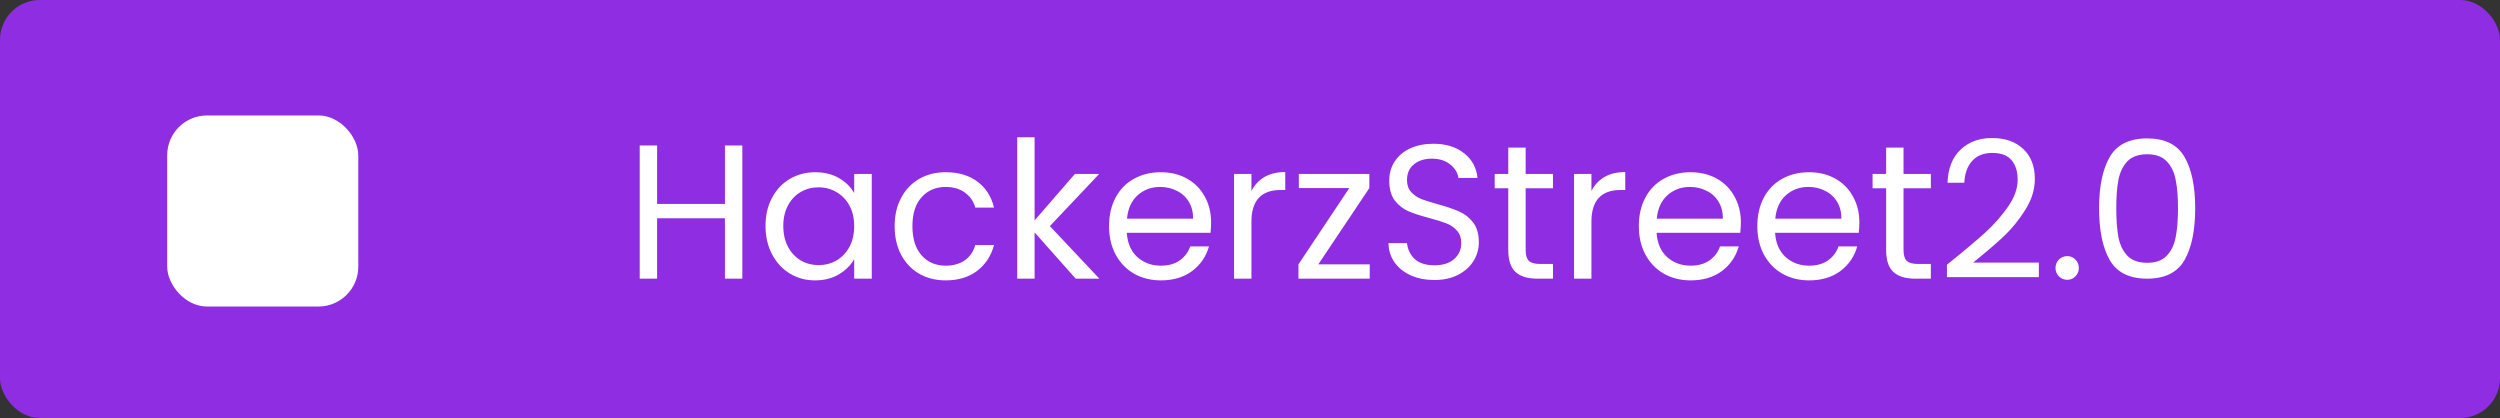 <svg width="628" height="105" viewBox="0 0 628 105" fill="none" xmlns="http://www.w3.org/2000/svg">
<rect x="0" y="0" width="628" height="105" fill="#333333" stroke="none"/>
<rect width="628" height="105" rx="10" fill="#8E2DE2"/>
<path d="M186.472 36.544V70H182.104V54.832H165.064V70H160.696V36.544H165.064V51.232H182.104V36.544H186.472ZM192.298 56.752C192.298 54.064 192.842 51.712 193.93 49.696C195.018 47.648 196.506 46.064 198.394 44.944C200.314 43.824 202.442 43.264 204.778 43.264C207.082 43.264 209.082 43.76 210.778 44.752C212.474 45.744 213.738 46.992 214.57 48.496V43.696H218.986V70H214.57V65.104C213.706 66.64 212.41 67.92 210.682 68.944C208.986 69.936 207.002 70.432 204.73 70.432C202.394 70.432 200.282 69.856 198.394 68.704C196.506 67.552 195.018 65.936 193.93 63.856C192.842 61.776 192.298 59.408 192.298 56.752ZM214.57 56.8C214.57 54.816 214.17 53.088 213.37 51.616C212.57 50.144 211.482 49.024 210.106 48.256C208.762 47.456 207.274 47.056 205.642 47.056C204.01 47.056 202.522 47.44 201.178 48.208C199.834 48.976 198.762 50.096 197.962 51.568C197.162 53.04 196.762 54.768 196.762 56.752C196.762 58.768 197.162 60.528 197.962 62.032C198.762 63.504 199.834 64.64 201.178 65.44C202.522 66.208 204.01 66.592 205.642 66.592C207.274 66.592 208.762 66.208 210.106 65.44C211.482 64.64 212.57 63.504 213.37 62.032C214.17 60.528 214.57 58.784 214.57 56.8ZM224.736 56.8C224.736 54.08 225.28 51.712 226.368 49.696C227.456 47.648 228.96 46.064 230.88 44.944C232.832 43.824 235.056 43.264 237.552 43.264C240.784 43.264 243.44 44.048 245.52 45.616C247.632 47.184 249.024 49.36 249.696 52.144H244.992C244.544 50.544 243.664 49.28 242.352 48.352C241.072 47.424 239.472 46.96 237.552 46.96C235.056 46.96 233.04 47.824 231.504 49.552C229.968 51.248 229.2 53.664 229.2 56.8C229.2 59.968 229.968 62.416 231.504 64.144C233.04 65.872 235.056 66.736 237.552 66.736C239.472 66.736 241.072 66.288 242.352 65.392C243.632 64.496 244.512 63.216 244.992 61.552H249.696C248.992 64.24 247.584 66.4 245.472 68.032C243.36 69.632 240.72 70.432 237.552 70.432C235.056 70.432 232.832 69.872 230.88 68.752C228.96 67.632 227.456 66.048 226.368 64C225.28 61.952 224.736 59.552 224.736 56.8ZM270.212 70L259.892 58.384V70H255.524V34.48H259.892V55.36L270.02 43.696H276.116L263.732 56.8L276.164 70H270.212ZM304.227 55.84C304.227 56.672 304.179 57.552 304.083 58.48H283.059C283.219 61.072 284.099 63.104 285.699 64.576C287.331 66.016 289.299 66.736 291.603 66.736C293.491 66.736 295.059 66.304 296.307 65.44C297.587 64.544 298.483 63.36 298.995 61.888H303.699C302.995 64.416 301.587 66.48 299.475 68.08C297.363 69.648 294.739 70.432 291.603 70.432C289.107 70.432 286.867 69.872 284.883 68.752C282.931 67.632 281.395 66.048 280.275 64C279.155 61.92 278.595 59.52 278.595 56.8C278.595 54.08 279.139 51.696 280.227 49.648C281.315 47.6 282.835 46.032 284.787 44.944C286.771 43.824 289.043 43.264 291.603 43.264C294.099 43.264 296.307 43.808 298.227 44.896C300.147 45.984 301.619 47.488 302.643 49.408C303.699 51.296 304.227 53.44 304.227 55.84ZM299.715 54.928C299.715 53.264 299.347 51.84 298.611 50.656C297.875 49.44 296.867 48.528 295.587 47.92C294.339 47.28 292.947 46.96 291.411 46.96C289.203 46.96 287.315 47.664 285.747 49.072C284.211 50.48 283.331 52.432 283.107 54.928H299.715ZM314.361 47.968C315.129 46.464 316.217 45.296 317.625 44.464C319.065 43.632 320.809 43.216 322.857 43.216V47.728H321.705C316.809 47.728 314.361 50.384 314.361 55.696V70H309.993V43.696H314.361V47.968ZM331.163 66.4H344.075V70H326.171V66.4L338.939 47.248H326.267V43.696H343.979V47.248L331.163 66.4ZM360.351 70.336C358.143 70.336 356.159 69.952 354.399 69.184C352.671 68.384 351.311 67.296 350.319 65.92C349.327 64.512 348.815 62.896 348.783 61.072H353.439C353.599 62.64 354.239 63.968 355.359 65.056C356.511 66.112 358.175 66.64 360.351 66.64C362.431 66.64 364.063 66.128 365.247 65.104C366.463 64.048 367.071 62.704 367.071 61.072C367.071 59.792 366.719 58.752 366.015 57.952C365.311 57.152 364.431 56.544 363.375 56.128C362.319 55.712 360.895 55.264 359.103 54.784C356.895 54.208 355.119 53.632 353.775 53.056C352.463 52.48 351.327 51.584 350.367 50.368C349.439 49.12 348.975 47.456 348.975 45.376C348.975 43.552 349.439 41.936 350.367 40.528C351.295 39.12 352.591 38.032 354.255 37.264C355.951 36.496 357.887 36.112 360.063 36.112C363.199 36.112 365.759 36.896 367.743 38.464C369.759 40.032 370.895 42.112 371.151 44.704H366.351C366.191 43.424 365.519 42.304 364.335 41.344C363.151 40.352 361.583 39.856 359.631 39.856C357.807 39.856 356.319 40.336 355.167 41.296C354.015 42.224 353.439 43.536 353.439 45.232C353.439 46.448 353.775 47.44 354.447 48.208C355.151 48.976 355.999 49.568 356.991 49.984C358.015 50.368 359.439 50.816 361.263 51.328C363.471 51.936 365.247 52.544 366.591 53.152C367.935 53.728 369.087 54.64 370.047 55.888C371.007 57.104 371.487 58.768 371.487 60.88C371.487 62.512 371.055 64.048 370.191 65.488C369.327 66.928 368.047 68.096 366.351 68.992C364.655 69.888 362.655 70.336 360.351 70.336ZM383.243 47.296V62.8C383.243 64.08 383.515 64.992 384.059 65.536C384.603 66.048 385.547 66.304 386.891 66.304H390.107V70H386.171C383.739 70 381.915 69.44 380.699 68.32C379.483 67.2 378.875 65.36 378.875 62.8V47.296H375.467V43.696H378.875V37.072H383.243V43.696H390.107V47.296H383.243ZM399.767 47.968C400.535 46.464 401.623 45.296 403.031 44.464C404.471 43.632 406.215 43.216 408.263 43.216V47.728H407.111C402.215 47.728 399.767 50.384 399.767 55.696V70H395.399V43.696H399.767V47.968ZM437.305 55.84C437.305 56.672 437.257 57.552 437.161 58.48H416.137C416.297 61.072 417.177 63.104 418.777 64.576C420.409 66.016 422.377 66.736 424.681 66.736C426.569 66.736 428.137 66.304 429.385 65.44C430.665 64.544 431.561 63.36 432.073 61.888H436.777C436.073 64.416 434.665 66.48 432.553 68.08C430.441 69.648 427.817 70.432 424.681 70.432C422.185 70.432 419.945 69.872 417.961 68.752C416.009 67.632 414.473 66.048 413.353 64C412.233 61.92 411.673 59.52 411.673 56.8C411.673 54.08 412.217 51.696 413.305 49.648C414.393 47.6 415.913 46.032 417.865 44.944C419.849 43.824 422.121 43.264 424.681 43.264C427.177 43.264 429.385 43.808 431.305 44.896C433.225 45.984 434.697 47.488 435.721 49.408C436.777 51.296 437.305 53.44 437.305 55.84ZM432.793 54.928C432.793 53.264 432.425 51.84 431.689 50.656C430.953 49.44 429.945 48.528 428.665 47.92C427.417 47.28 426.025 46.96 424.489 46.96C422.281 46.96 420.393 47.664 418.825 49.072C417.289 50.48 416.409 52.432 416.185 54.928H432.793ZM467.071 55.84C467.071 56.672 467.023 57.552 466.927 58.48H445.903C446.063 61.072 446.943 63.104 448.543 64.576C450.175 66.016 452.143 66.736 454.447 66.736C456.335 66.736 457.903 66.304 459.151 65.44C460.431 64.544 461.327 63.36 461.839 61.888H466.543C465.839 64.416 464.431 66.48 462.319 68.08C460.207 69.648 457.583 70.432 454.447 70.432C451.951 70.432 449.711 69.872 447.727 68.752C445.775 67.632 444.239 66.048 443.119 64C441.999 61.92 441.439 59.52 441.439 56.8C441.439 54.08 441.983 51.696 443.071 49.648C444.159 47.6 445.679 46.032 447.631 44.944C449.615 43.824 451.887 43.264 454.447 43.264C456.943 43.264 459.151 43.808 461.071 44.896C462.991 45.984 464.463 47.488 465.487 49.408C466.543 51.296 467.071 53.44 467.071 55.84ZM462.559 54.928C462.559 53.264 462.191 51.84 461.455 50.656C460.719 49.44 459.711 48.528 458.431 47.92C457.183 47.28 455.791 46.96 454.255 46.96C452.047 46.96 450.159 47.664 448.591 49.072C447.055 50.48 446.175 52.432 445.951 54.928H462.559ZM478.165 47.296V62.8C478.165 64.08 478.437 64.992 478.981 65.536C479.525 66.048 480.469 66.304 481.813 66.304H485.029V70H481.093C478.661 70 476.837 69.44 475.621 68.32C474.405 67.2 473.797 65.36 473.797 62.8V47.296H470.389V43.696H473.797V37.072H478.165V43.696H485.029V47.296H478.165ZM489.073 66.496C493.137 63.232 496.321 60.56 498.625 58.48C500.929 56.368 502.865 54.176 504.433 51.904C506.033 49.6 506.833 47.344 506.833 45.136C506.833 43.056 506.321 41.424 505.297 40.24C504.305 39.024 502.689 38.416 500.449 38.416C498.273 38.416 496.577 39.104 495.361 40.48C494.177 41.824 493.537 43.632 493.441 45.904H489.217C489.345 42.32 490.433 39.552 492.481 37.6C494.529 35.648 497.169 34.672 500.401 34.672C503.697 34.672 506.305 35.584 508.225 37.408C510.177 39.232 511.153 41.744 511.153 44.944C511.153 47.6 510.353 50.192 508.753 52.72C507.185 55.216 505.393 57.424 503.377 59.344C501.361 61.232 498.785 63.44 495.649 65.968H512.161V69.616H489.073V66.496ZM519.322 70.288C518.49 70.288 517.786 70 517.21 69.424C516.634 68.848 516.346 68.144 516.346 67.312C516.346 66.48 516.634 65.776 517.21 65.2C517.786 64.624 518.49 64.336 519.322 64.336C520.122 64.336 520.794 64.624 521.338 65.2C521.914 65.776 522.202 66.48 522.202 67.312C522.202 68.144 521.914 68.848 521.338 69.424C520.794 70 520.122 70.288 519.322 70.288ZM527.289 52.288C527.289 46.784 528.185 42.496 529.977 39.424C531.769 36.32 534.905 34.768 539.385 34.768C543.833 34.768 546.953 36.32 548.745 39.424C550.536 42.496 551.432 46.784 551.432 52.288C551.432 57.888 550.536 62.24 548.745 65.344C546.953 68.448 543.833 70 539.385 70C534.905 70 531.769 68.448 529.977 65.344C528.185 62.24 527.289 57.888 527.289 52.288ZM547.113 52.288C547.113 49.504 546.921 47.152 546.537 45.232C546.185 43.28 545.433 41.712 544.281 40.528C543.161 39.344 541.529 38.752 539.385 38.752C537.209 38.752 535.545 39.344 534.393 40.528C533.273 41.712 532.521 43.28 532.137 45.232C531.785 47.152 531.609 49.504 531.609 52.288C531.609 55.168 531.785 57.584 532.137 59.536C532.521 61.488 533.273 63.056 534.393 64.24C535.545 65.424 537.209 66.016 539.385 66.016C541.529 66.016 543.161 65.424 544.281 64.24C545.433 63.056 546.185 61.488 546.537 59.536C546.921 57.584 547.113 55.168 547.113 52.288Z" fill="white"/>
<rect x="42" y="29" width="48" height="48" rx="10" fill="white"/>
</svg>
